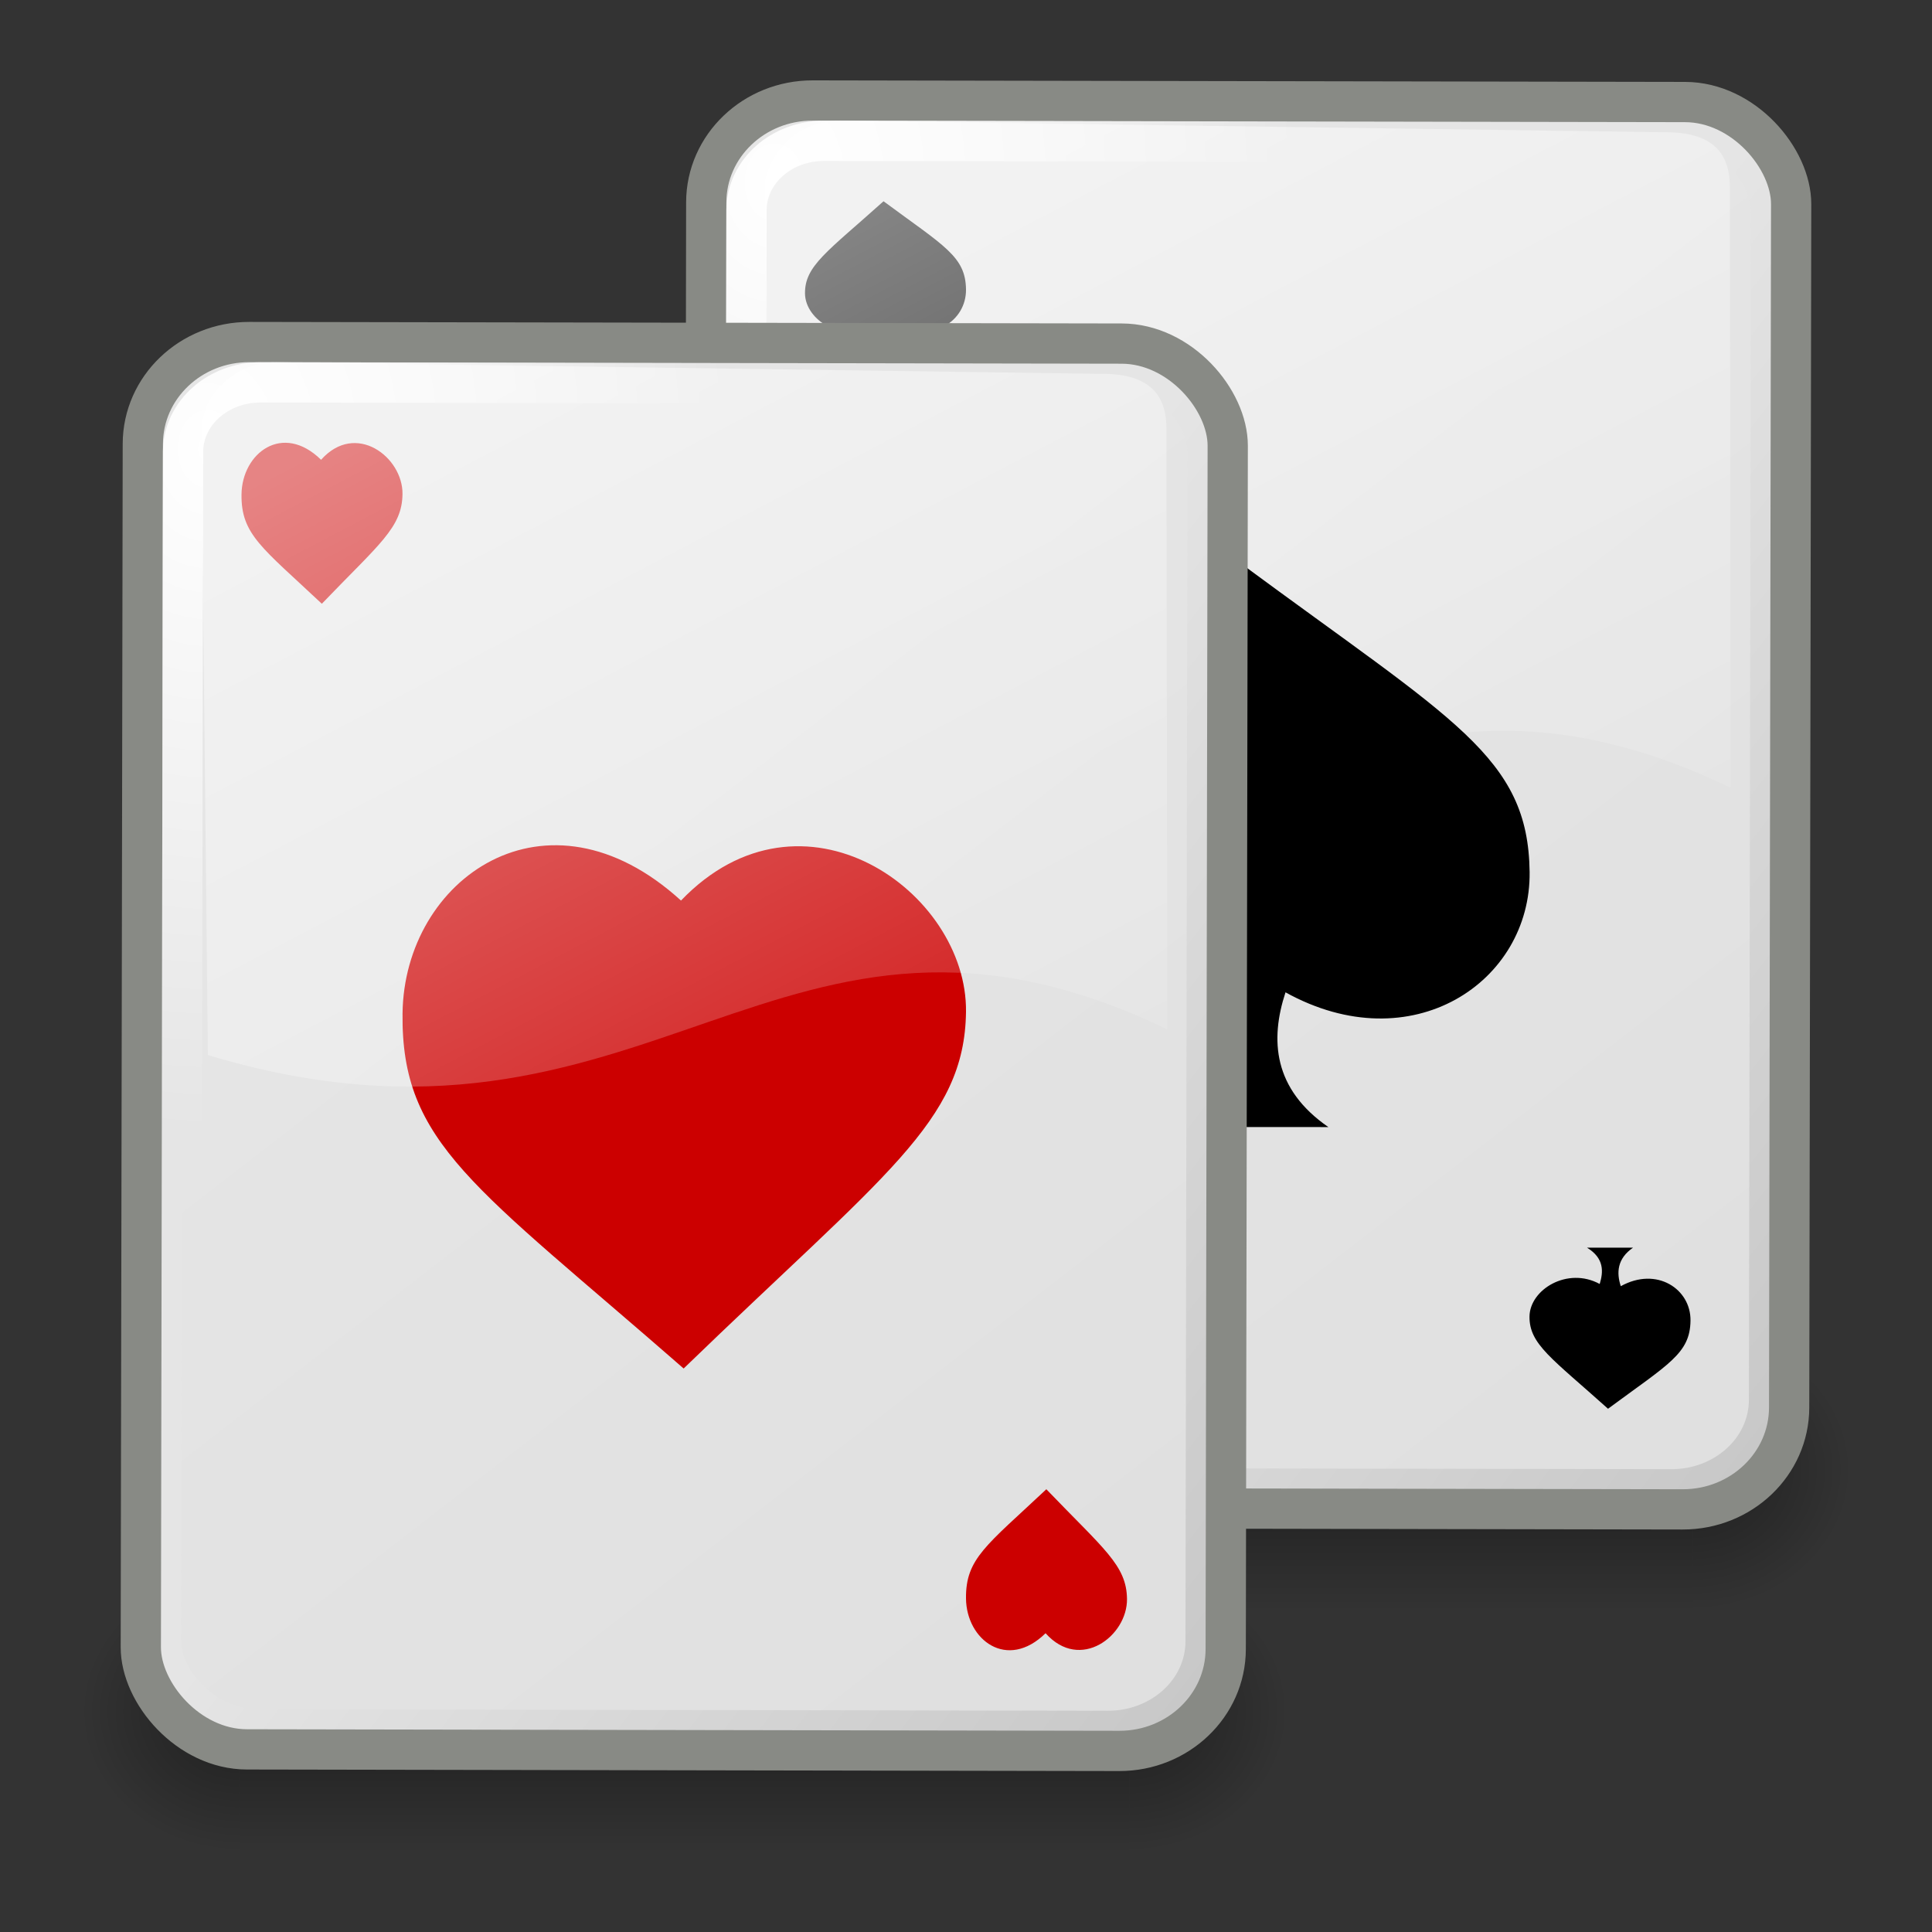 <?xml version="1.0" encoding="UTF-8" standalone="no"?>
<!-- Created with Inkscape (http://www.inkscape.org/) -->
<svg
   xmlns:dc="http://purl.org/dc/elements/1.1/"
   xmlns:cc="http://creativecommons.org/ns#"
   xmlns:rdf="http://www.w3.org/1999/02/22-rdf-syntax-ns#"
   xmlns:svg="http://www.w3.org/2000/svg"
   xmlns="http://www.w3.org/2000/svg"
   xmlns:xlink="http://www.w3.org/1999/xlink"
   xmlns:sodipodi="http://sodipodi.sourceforge.net/DTD/sodipodi-0.dtd"
   xmlns:inkscape="http://www.inkscape.org/namespaces/inkscape"
   width="48px"
   height="48px"
   id="svg7225"
   sodipodi:version="0.32"
   inkscape:version="0.46"
   sodipodi:docname="drawing.svg"
   inkscape:output_extension="org.inkscape.output.svg.inkscape">
  <rect width="100%" height="100%" fill="#333333" stroke="none"/>
  <defs
     id="defs7227">
    <linearGradient
       x1="54.287"
       y1="9.114"
       x2="68.843"
       y2="38.118"
       id="linearGradient6436"
       xlink:href="#linearGradient2296"
       gradientUnits="userSpaceOnUse"
       gradientTransform="matrix(0.87,-1.268995e-2,1.34065e-2,0.876,-36.67,2.519)" />
    <radialGradient
       cx="10.185"
       cy="20.632"
       r="12.977"
       fx="10.185"
       fy="20.632"
       id="radialGradient6443"
       xlink:href="#linearGradient2296"
       gradientUnits="userSpaceOnUse"
       gradientTransform="matrix(1,0,0,1.309,-5.01,-15.857)" />
    <linearGradient
       x1="34.562"
       y1="17.249"
       x2="50.809"
       y2="44.77"
       id="linearGradient6441"
       xlink:href="#linearGradient3116"
       gradientUnits="userSpaceOnUse"
       gradientTransform="matrix(0.759,0,0,0.997,-10.445,1.142)" />
    <linearGradient
       x1="35.321"
       y1="24.984"
       x2="51.861"
       y2="41.37"
       id="linearGradient6446"
       xlink:href="#linearGradient5460"
       gradientUnits="userSpaceOnUse"
       gradientTransform="matrix(0.778,0,0,1.003,-10.791,0.79)" />
    <linearGradient
       x1="48"
       y1="18.534"
       x2="78"
       y2="18.534"
       id="linearGradient6424"
       xlink:href="#linearGradient2296"
       gradientUnits="userSpaceOnUse"
       gradientTransform="matrix(0.969,0.303,-0.313,1,-26.514,-28.878)" />
    <linearGradient
       x1="25.058"
       y1="47.028"
       x2="25.058"
       y2="39.999"
       id="linearGradient6498"
       xlink:href="#linearGradient3702"
       gradientUnits="userSpaceOnUse" />
    <radialGradient
       cx="4.993"
       cy="43.5"
       r="2.5"
       fx="4.993"
       fy="43.5"
       id="radialGradient6496"
       xlink:href="#linearGradient3688"
       gradientUnits="userSpaceOnUse"
       gradientTransform="matrix(2.004,0,0,1.4,-20.012,-104.4)" />
    <radialGradient
       cx="4.993"
       cy="43.5"
       r="2.5"
       fx="4.993"
       fy="43.5"
       id="radialGradient6494"
       xlink:href="#linearGradient3688"
       gradientUnits="userSpaceOnUse"
       gradientTransform="matrix(2.004,0,0,1.4,27.988,-17.4)" />
    <linearGradient
       x1="54.287"
       y1="9.114"
       x2="68.843"
       y2="38.118"
       id="linearGradient6475"
       xlink:href="#linearGradient2296"
       gradientUnits="userSpaceOnUse"
       gradientTransform="matrix(0.87,-1.268995e-2,1.34065e-2,0.876,-22.672,-3.483)" />
    <radialGradient
       cx="24.26"
       cy="14.133"
       r="12.977"
       fx="24.26"
       fy="14.133"
       id="radialGradient6481"
       xlink:href="#linearGradient2296"
       gradientUnits="userSpaceOnUse"
       gradientTransform="matrix(1,0,0,1.309,-5.01,-13.997)" />
    <linearGradient
       id="linearGradient3116">
      <stop
         id="stop3118"
         style="stop-color:#e5e5e5;stop-opacity:1"
         offset="0" />
      <stop
         id="stop3120"
         style="stop-color:#dfdfdf;stop-opacity:1"
         offset="1" />
    </linearGradient>
    <linearGradient
       x1="34.562"
       y1="17.249"
       x2="50.809"
       y2="44.77"
       id="linearGradient6479"
       xlink:href="#linearGradient3116"
       gradientUnits="userSpaceOnUse"
       gradientTransform="matrix(0.759,0,0,0.997,3.543,-4.884)" />
    <linearGradient
       id="linearGradient5460">
      <stop
         id="stop5462"
         style="stop-color:#e5e5e5;stop-opacity:1"
         offset="0" />
      <stop
         id="stop5464"
         style="stop-color:#c8c8c8;stop-opacity:1"
         offset="1" />
    </linearGradient>
    <linearGradient
       x1="35.321"
       y1="24.984"
       x2="51.861"
       y2="41.37"
       id="linearGradient6484"
       xlink:href="#linearGradient5460"
       gradientUnits="userSpaceOnUse"
       gradientTransform="matrix(0.778,0,0,1.003,3.197,-5.237)" />
    <linearGradient
       id="linearGradient2296">
      <stop
         id="stop2298"
         style="stop-color:white;stop-opacity:1"
         offset="0" />
      <stop
         id="stop2300"
         style="stop-color:white;stop-opacity:0"
         offset="1" />
    </linearGradient>
    <linearGradient
       x1="48"
       y1="18.534"
       x2="78"
       y2="18.534"
       id="linearGradient6462"
       xlink:href="#linearGradient2296"
       gradientUnits="userSpaceOnUse"
       gradientTransform="matrix(0.969,0.303,-0.313,1,-26.514,-28.878)" />
    <linearGradient
       id="linearGradient3702">
      <stop
         id="stop3704"
         style="stop-color:black;stop-opacity:0"
         offset="0" />
      <stop
         id="stop3710"
         style="stop-color:black;stop-opacity:1"
         offset="0.5" />
      <stop
         id="stop3706"
         style="stop-color:black;stop-opacity:0"
         offset="1" />
    </linearGradient>
    <linearGradient
       x1="25.058"
       y1="47.028"
       x2="25.058"
       y2="39.999"
       id="linearGradient6504"
       xlink:href="#linearGradient3702"
       gradientUnits="userSpaceOnUse" />
    <radialGradient
       cx="4.993"
       cy="43.5"
       r="2.5"
       fx="4.993"
       fy="43.5"
       id="radialGradient6502"
       xlink:href="#linearGradient3688"
       gradientUnits="userSpaceOnUse"
       gradientTransform="matrix(2.004,0,0,1.4,-20.012,-104.4)" />
    <linearGradient
       id="linearGradient3688">
      <stop
         id="stop3690"
         style="stop-color:black;stop-opacity:1"
         offset="0" />
      <stop
         id="stop3692"
         style="stop-color:black;stop-opacity:0"
         offset="1" />
    </linearGradient>
    <radialGradient
       cx="4.993"
       cy="43.5"
       r="2.5"
       fx="4.993"
       fy="43.5"
       id="radialGradient6500"
       xlink:href="#linearGradient3688"
       gradientUnits="userSpaceOnUse"
       gradientTransform="matrix(2.004,0,0,1.4,27.988,-17.4)" />
  </defs>
  <sodipodi:namedview
     id="base"
     pagecolor="#ffffff"
     bordercolor="#666666"
     borderopacity="1.0"
     inkscape:pageopacity="0.0"
     inkscape:pageshadow="2"
     inkscape:zoom="7"
     inkscape:cx="24"
     inkscape:cy="24"
     inkscape:current-layer="layer1"
     showgrid="true"
     inkscape:grid-bbox="true"
     inkscape:document-units="px"
     inkscape:window-width="641"
     inkscape:window-height="688"
     inkscape:window-x="0"
     inkscape:window-y="336" />
  <g
     id="layer1"
     inkscape:label="Layer 1"
     inkscape:groupmode="layer">
    <g
       id="g6506"
       transform="translate(0,-1.6999967e-6)">
      <g
         transform="matrix(0.75,0,0,0.778,13,3.444)"
         id="g7130"
         style="display:inline;enable-background:new">
        <g
           transform="translate(-2e-6,2.838692e-5)"
           id="g7132"
           style="display:inline">
          <g
             transform="matrix(1.053,0,0,1.286,-1.263,-13.429)"
             id="g7134"
             style="opacity:0.4">
            <rect
               width="5"
               height="7"
               x="38"
               y="40"
               id="rect7136"
               style="fill:url(#radialGradient6500);fill-opacity:1;stroke:none" />
            <rect
               width="5"
               height="7"
               x="-10"
               y="-47"
               transform="scale(-1,-1)"
               id="rect7138"
               style="fill:url(#radialGradient6502);fill-opacity:1;stroke:none" />
            <rect
               width="28"
               height="7"
               x="10"
               y="40"
               id="rect7140"
               style="fill:url(#linearGradient6504);fill-opacity:1;stroke:none" />
          </g>
        </g>
      </g>
      <g
         transform="matrix(0.801,-0.197,0.211,0.745,5.496,12.055)"
         id="g6536"
         style="stroke-width:1.252;stroke-miterlimit:4;stroke-dasharray:none;display:inline;enable-background:new">
        <path
           d="M 11.249,13.686 C 22.268,21.502 31.323,13.954 40.329,22.79 L 45.505,4.778 L 44.311,2.253 L 19.507,-5.6 L 16.79,-4.294 L 11.249,13.686 z"
           id="path6538"
           style="opacity:0.516;fill:url(#linearGradient6462);fill-opacity:1;fill-rule:evenodd;stroke:none" />
      </g>
      <rect
         width="26.954"
         height="34.965"
         rx="2.641"
         ry="2.534"
         x="17.555"
         y="2.461"
         transform="matrix(1,1.76942e-3,-1.67447e-3,1,0,0)"
         id="rect6540"
         style="fill:url(#linearGradient6484);fill-opacity:1;fill-rule:nonzero;stroke:#888a85;stroke-width:1;stroke-linecap:round;stroke-linejoin:miter;stroke-miterlimit:4;stroke-dasharray:none;stroke-dashoffset:0;stroke-opacity:1;display:inline;enable-background:new" />
      <rect
         width="24.955"
         height="32.966"
         rx="1.923"
         ry="1.726"
         x="18.555"
         y="3.463"
         transform="matrix(1,1.74183e-3,-1.69947e-3,1,0,0)"
         id="rect6542"
         style="fill:url(#linearGradient6479);fill-opacity:1;fill-rule:nonzero;stroke:url(#radialGradient6481);stroke-width:1;stroke-linecap:round;stroke-linejoin:miter;stroke-miterlimit:4;stroke-dasharray:none;stroke-dashoffset:0;stroke-opacity:1;display:inline;enable-background:new" />
      <path
         d="M 21.951,5 C 20.557,6.252 19.992,6.601 20,7.292 C 20.008,7.963 20.945,8.535 21.744,8.1 C 21.836,8.401 21.861,8.738 21.429,9.002 C 21.464,9.002 22.572,9.002 22.572,9.002 C 22.179,8.731 22.157,8.382 22.268,8.045 C 23.163,8.541 24.01,7.973 24,7.191 C 23.99,6.371 23.464,6.118 21.951,5 z"
         id="path6605"
         style="fill:#000000;fill-opacity:1;fill-rule:evenodd;stroke:none;display:inline;enable-background:new" />
      <path
         d="M 19.163,20.211 C 30.222,23.535 33.303,14.911 42.998,19.572 L 42.978,4.674 C 42.985,3.831 42.582,3.27 41.334,3.286 L 20.861,2.998 C 19.685,2.995 18.954,3.994 19,4.746 L 19.163,20.211 L 19.163,20.211 z"
         id="path6546"
         style="opacity:0.516;fill:url(#linearGradient6475);fill-opacity:1;fill-rule:evenodd;stroke:none;display:inline;enable-background:new" />
      <path
         d="M 30.831,14 C 25.949,18.382 23.972,19.601 24,22.018 C 24.027,24.368 27.308,26.368 30.104,24.845 C 30.426,25.898 30.516,27.077 29.003,28.002 C 29.127,28 33.003,28.002 33.003,28.002 C 31.63,27.054 31.551,25.833 31.938,24.654 C 35.072,26.389 38.037,24.4 38.003,21.664 C 37.967,18.797 36.126,17.912 30.831,14 L 30.831,14 z"
         id="path3059"
         style="fill:#000000;fill-opacity:1;fill-rule:evenodd;stroke:none" />
      <path
         d="M 39.951,35 C 38.557,33.748 37.992,33.399 38,32.708 C 38.008,32.037 38.945,31.465 39.744,31.9 C 39.836,31.599 39.861,31.262 39.429,30.998 C 39.464,30.998 40.572,30.998 40.572,30.998 C 40.179,31.269 40.157,31.618 40.268,31.955 C 41.163,31.459 42.01,32.027 42,32.809 C 41.99,33.629 41.464,33.882 39.951,35 L 39.951,35 z"
         id="path6607"
         style="fill:#000000;fill-opacity:1;fill-rule:evenodd;stroke:none;display:inline;enable-background:new" />
      <g
         transform="matrix(0.75,0,0,0.778,-1,9.444)"
         id="g7056">
        <g
           transform="translate(-2e-6,2.838692e-5)"
           id="g2033"
           style="display:inline">
          <g
             transform="matrix(1.053,0,0,1.286,-1.263,-13.429)"
             id="g3712"
             style="opacity:0.4">
            <rect
               width="5"
               height="7"
               x="38"
               y="40"
               id="rect2801"
               style="fill:url(#radialGradient6494);fill-opacity:1;stroke:none" />
            <rect
               width="5"
               height="7"
               x="-10"
               y="-47"
               transform="scale(-1,-1)"
               id="rect3696"
               style="fill:url(#radialGradient6496);fill-opacity:1;stroke:none" />
            <rect
               width="28"
               height="7"
               x="10"
               y="40"
               id="rect3700"
               style="fill:url(#linearGradient6498);fill-opacity:1;stroke:none" />
          </g>
        </g>
      </g>
      <g
         transform="matrix(0.801,-0.197,0.211,0.745,-8.503,18.057)"
         id="g3042"
         style="stroke-width:1.252;stroke-miterlimit:4;stroke-dasharray:none">
        <path
           d="M 11.249,13.686 C 22.268,21.502 31.323,13.954 40.329,22.79 L 45.505,4.778 L 44.311,2.253 L 19.507,-5.6 L 16.79,-4.294 L 11.249,13.686 z"
           id="path3055"
           style="opacity:0.516;fill:url(#linearGradient6424);fill-opacity:1;fill-rule:evenodd;stroke:none" />
      </g>
      <rect
         width="26.954"
         height="34.965"
         rx="2.641"
         ry="2.534"
         x="3.567"
         y="8.487"
         transform="matrix(1,1.76942e-3,-1.67447e-3,1,0,0)"
         id="rect7756"
         style="fill:url(#linearGradient6446);fill-opacity:1;fill-rule:nonzero;stroke:#888a85;stroke-width:1;stroke-linecap:round;stroke-linejoin:miter;stroke-miterlimit:4;stroke-dasharray:none;stroke-dashoffset:0;stroke-opacity:1" />
      <rect
         width="24.955"
         height="32.966"
         rx="1.923"
         ry="1.726"
         x="4.567"
         y="9.489"
         transform="matrix(1,1.74183e-3,-1.69947e-3,1,0,0)"
         id="rect7758"
         style="fill:url(#linearGradient6441);fill-opacity:1;fill-rule:nonzero;stroke:url(#radialGradient6443);stroke-width:1;stroke-linecap:round;stroke-linejoin:miter;stroke-miterlimit:4;stroke-dasharray:none;stroke-dashoffset:0;stroke-opacity:1" />
      <path
         d="M 16.919,22.374 C 19.929,19.239 24.038,22.156 24,25.14 C 23.965,27.868 21.979,29.167 16.985,34 C 11.793,29.465 9.962,28.417 10.001,25.18 C 10.04,21.829 13.576,19.328 16.919,22.374 L 16.919,22.374 z"
         id="path920"
         style="fill:#cc0000;fill-opacity:1;fill-rule:evenodd;stroke:none" />
      <path
         d="M 7.977,11.423 C 8.837,10.458 10.011,11.356 10,12.274 C 9.99,13.113 9.423,13.513 7.996,15 C 6.512,13.605 5.989,13.282 6,12.286 C 6.011,11.255 7.022,10.486 7.977,11.423 z"
         id="path6639"
         style="fill:#cc0000;fill-opacity:1;fill-rule:evenodd;stroke:none;display:inline;enable-background:new" />
      <path
         d="M 5.165,26.213 C 16.224,29.537 19.305,20.913 29,25.574 L 28.98,10.676 C 28.987,9.833 28.584,9.272 27.336,9.288 L 6.863,9 C 5.687,8.997 4.955,9.996 5.002,10.748 L 5.165,26.213 L 5.165,26.213 z"
         id="path3820"
         style="opacity:0.516;fill:url(#linearGradient6436);fill-opacity:1;fill-rule:evenodd;stroke:none" />
      <path
         d="M 25.977,40.577 C 26.837,41.542 28.011,40.644 28,39.726 C 27.99,38.887 27.423,38.487 25.996,37 C 24.512,38.395 23.989,38.718 24,39.714 C 24.011,40.745 25.022,41.514 25.977,40.577 L 25.977,40.577 z"
         id="path6641"
         style="fill:#cc0000;fill-opacity:1;fill-rule:evenodd;stroke:none;display:inline;enable-background:new" />
    </g>
  </g>
</svg>

